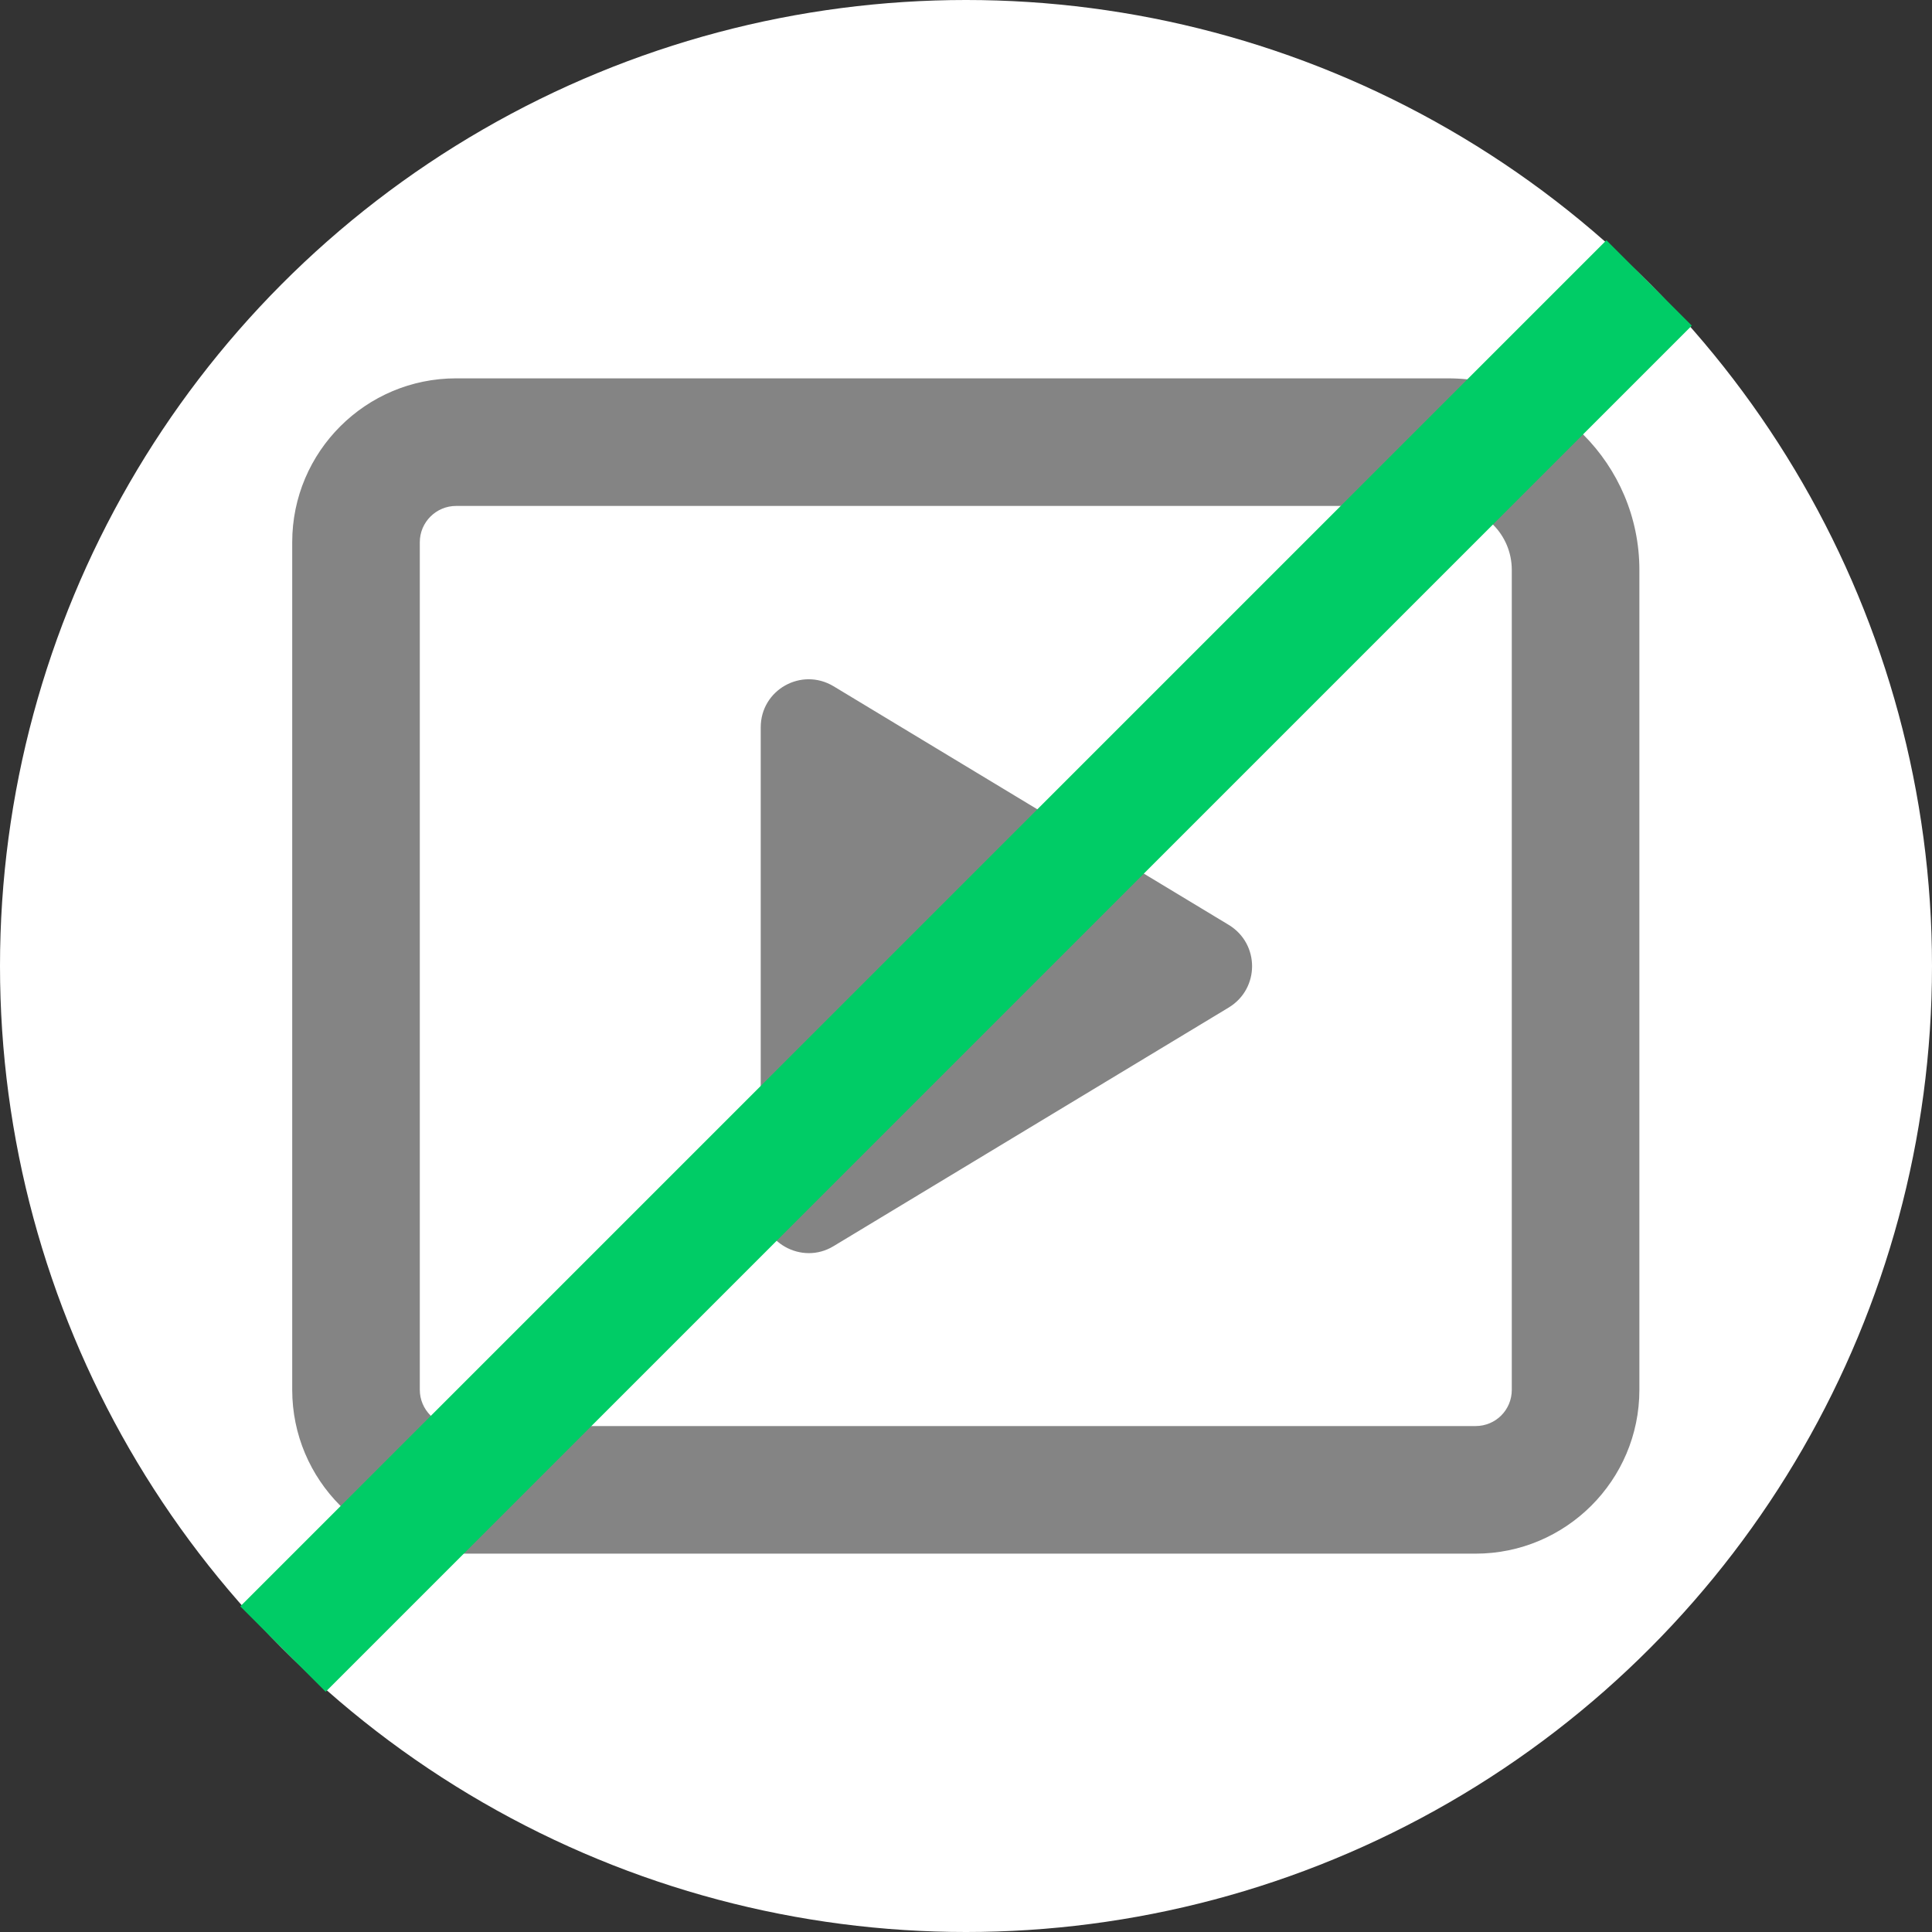 <?xml version="1.0" encoding="UTF-8"?>
<svg id="icon" xmlns="http://www.w3.org/2000/svg" viewBox="0 0 48 48">
  <rect x="0" y="0" width="48" height="48" fill="#333333" stroke="none"/>
  <defs>
    <style>
      .cls-1 {
        fill: #848484;
      }

      .cls-2 {
        fill: #fff;
      }

      .cls-3 {
        fill: #0c6;
      }
    </style>
  </defs>
  <g>
    <circle class="cls-2" cx="24" cy="24" r="24"/>
    <path class="cls-1" d="M36.67,38.6H11.33c-2.25,0-4.07-1.83-4.07-4.07V13.47c0-2.25,1.83-4.07,4.07-4.07h24.64c2.63,0,4.76,2.14,4.76,4.76v20.37c0,2.25-1.83,4.07-4.07,4.07ZM11.33,12.57c-.49,0-.9.4-.9.9v21.06c0,.49.4.9.9.9h25.33c.5,0,.9-.4.9-.9V14.16c0-.88-.71-1.59-1.59-1.59H11.33Z"/>
    <path class="cls-1" d="M30.53,22.98l-9.82-5.93c-.8-.48-1.81.09-1.81,1.02v11.87c0,.93,1.02,1.5,1.81,1.02l9.82-5.93c.77-.47.77-1.58,0-2.05Z"/>
  </g>
  <g>
    <line class="cls-1" x1="7.03" y1="40.97" x2="40.97" y2="7.03"/>
    <rect class="cls-3" x="0" y="22.5" width="48" height="3" transform="translate(-9.94 24) rotate(-45)"/>
  </g>
</svg>